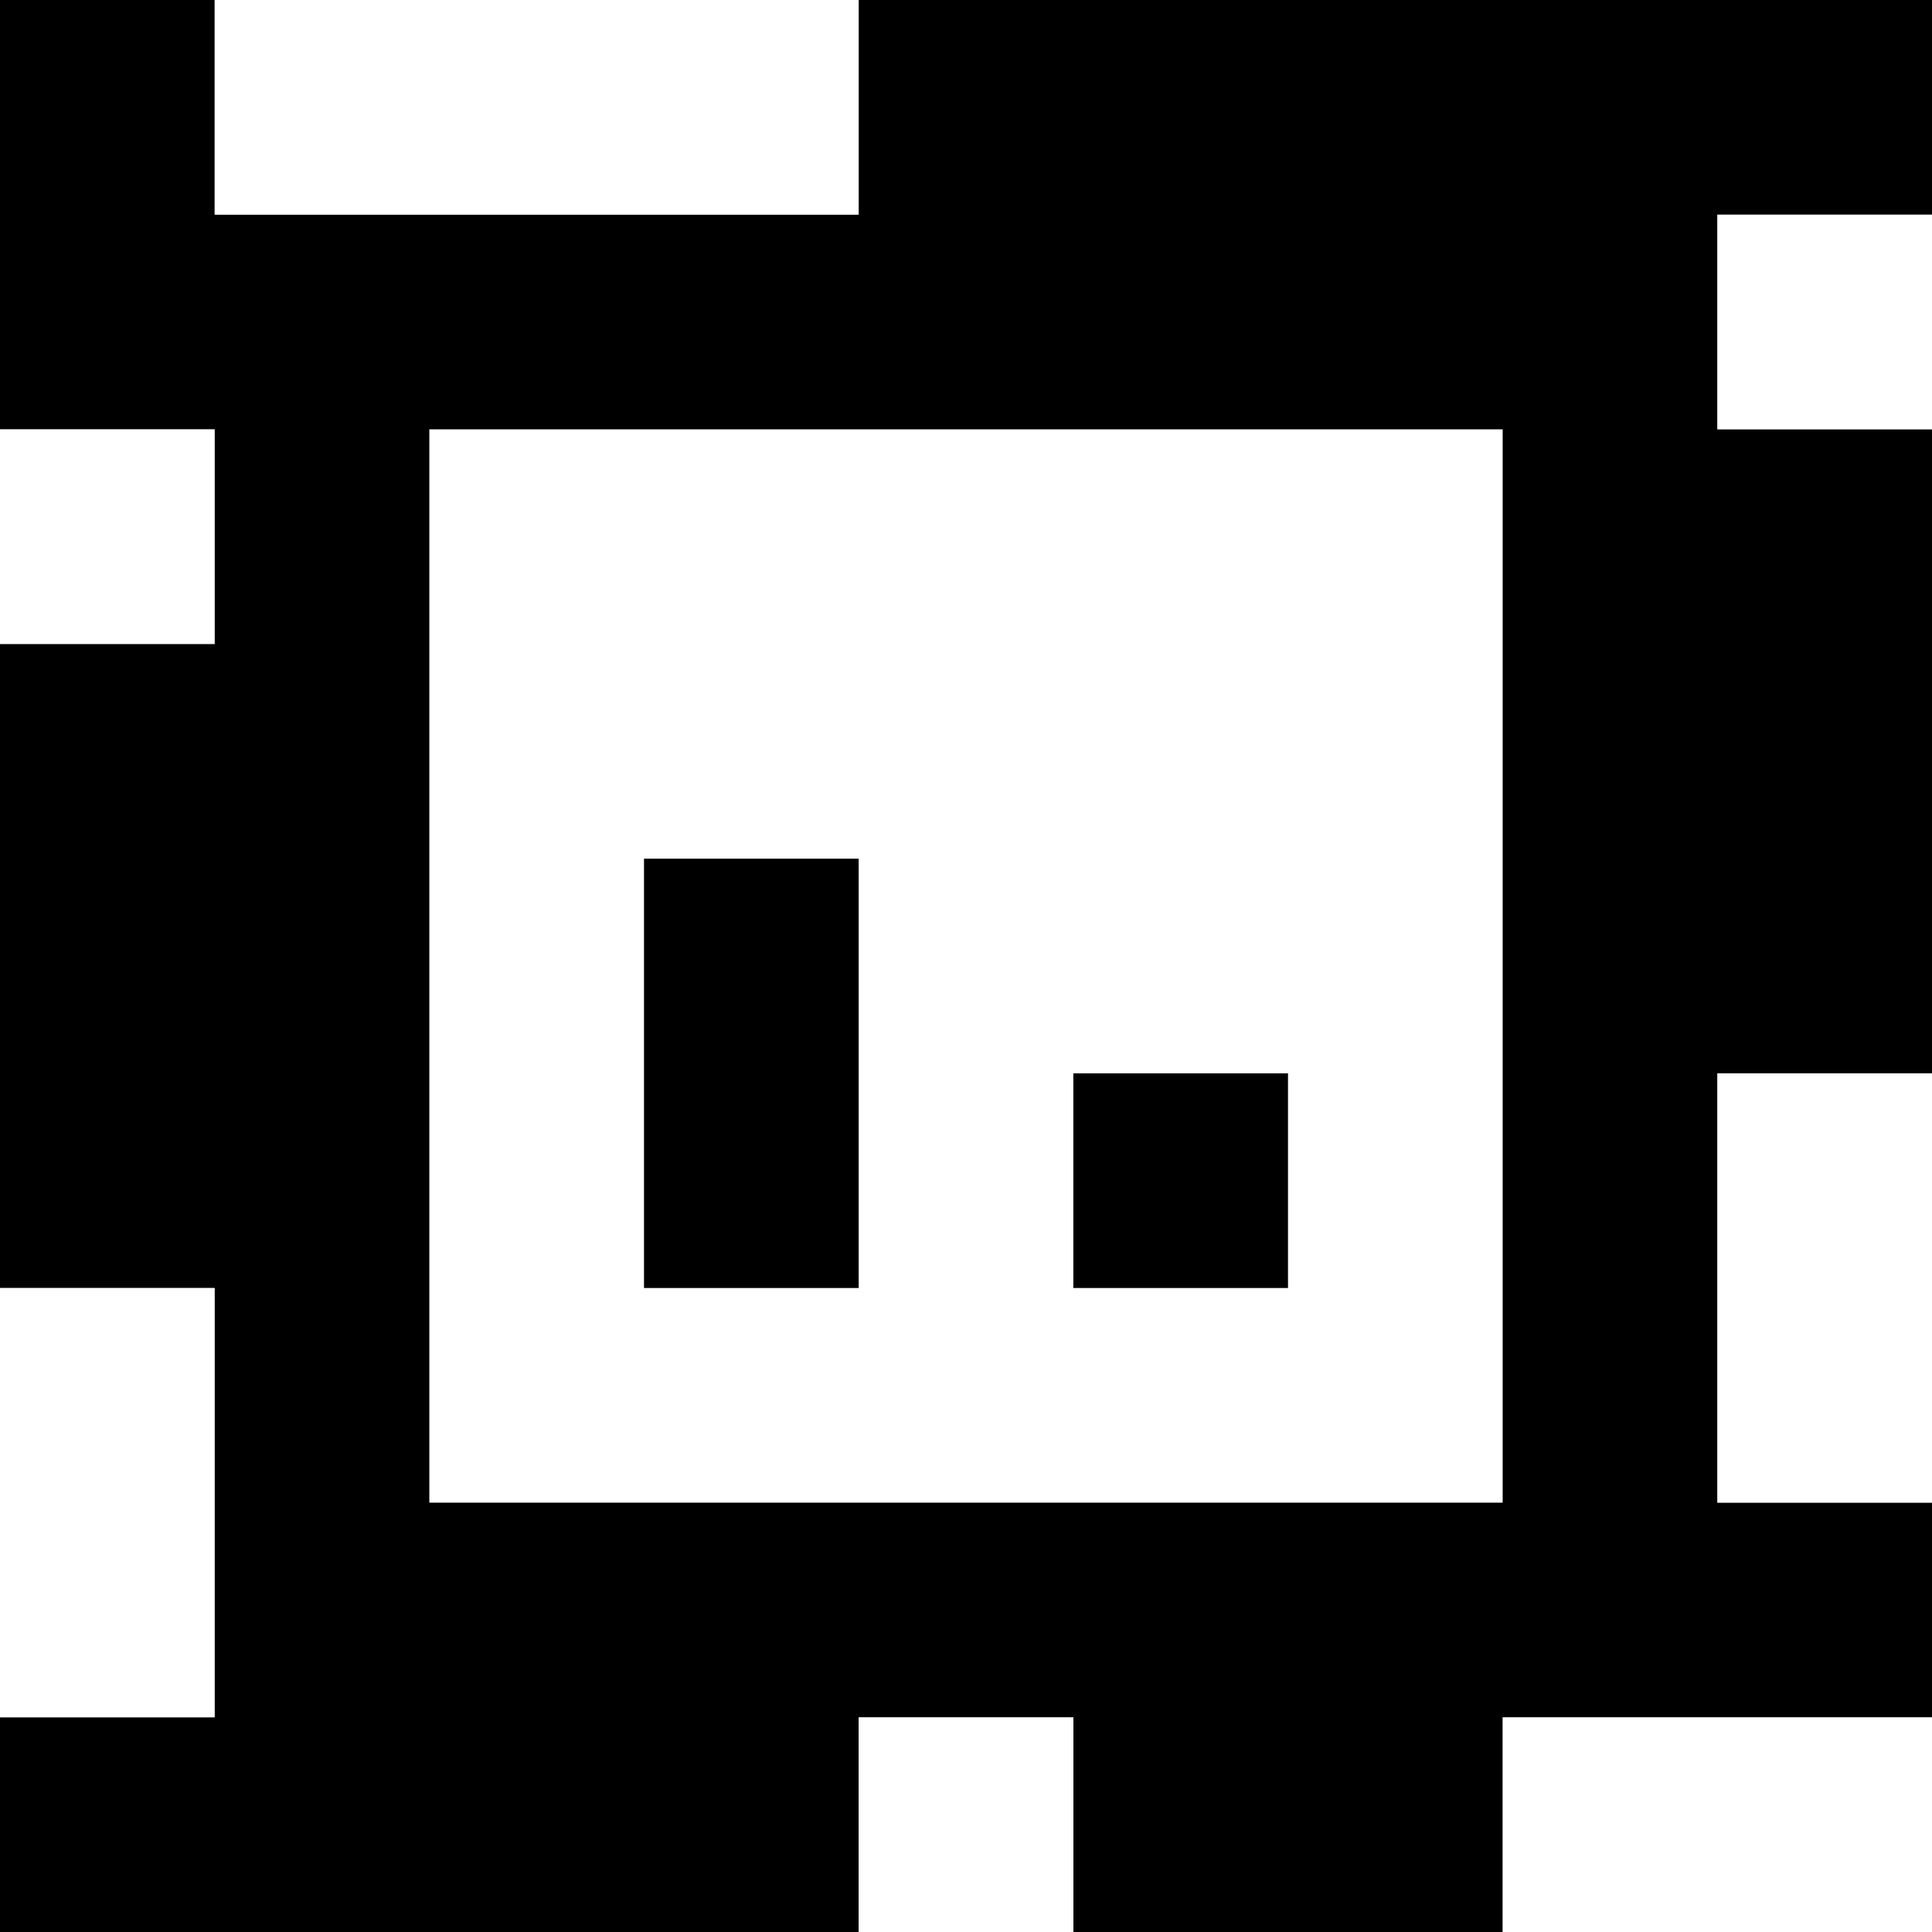 <?xml version="1.0" standalone="yes"?>
<svg xmlns="http://www.w3.org/2000/svg" width="90" height="90">
<rect width="100%" height="100%" fill="#808080" stroke="none"/>
<path style="fill:#000000; stroke:none;" d="M0 0L0 20L10 20L10 30L0 30L0 60L10 60L10 80L0 80L0 90L40 90L40 80L50 80L50 90L70 90L70 80L90 80L90 70L80 70L80 50L90 50L90 20L80 20L80 10L90 10L90 0L40 0L40 10L10 10L10 0L0 0z"/>
<path style="fill:#ffffff; stroke:none;" d="M10 0L10 10L40 10L40 0L10 0M80 10L80 20L90 20L90 10L80 10M0 20L0 30L10 30L10 20L0 20M20 20L20 70L70 70L70 20L20 20z"/>
<path style="fill:#000000; stroke:none;" d="M30 40L30 60L40 60L40 40L30 40M50 50L50 60L60 60L60 50L50 50z"/>
<path style="fill:#ffffff; stroke:none;" d="M80 50L80 70L90 70L90 50L80 50M0 60L0 80L10 80L10 60L0 60M40 80L40 90L50 90L50 80L40 80M70 80L70 90L90 90L90 80L70 80z"/>
</svg>
